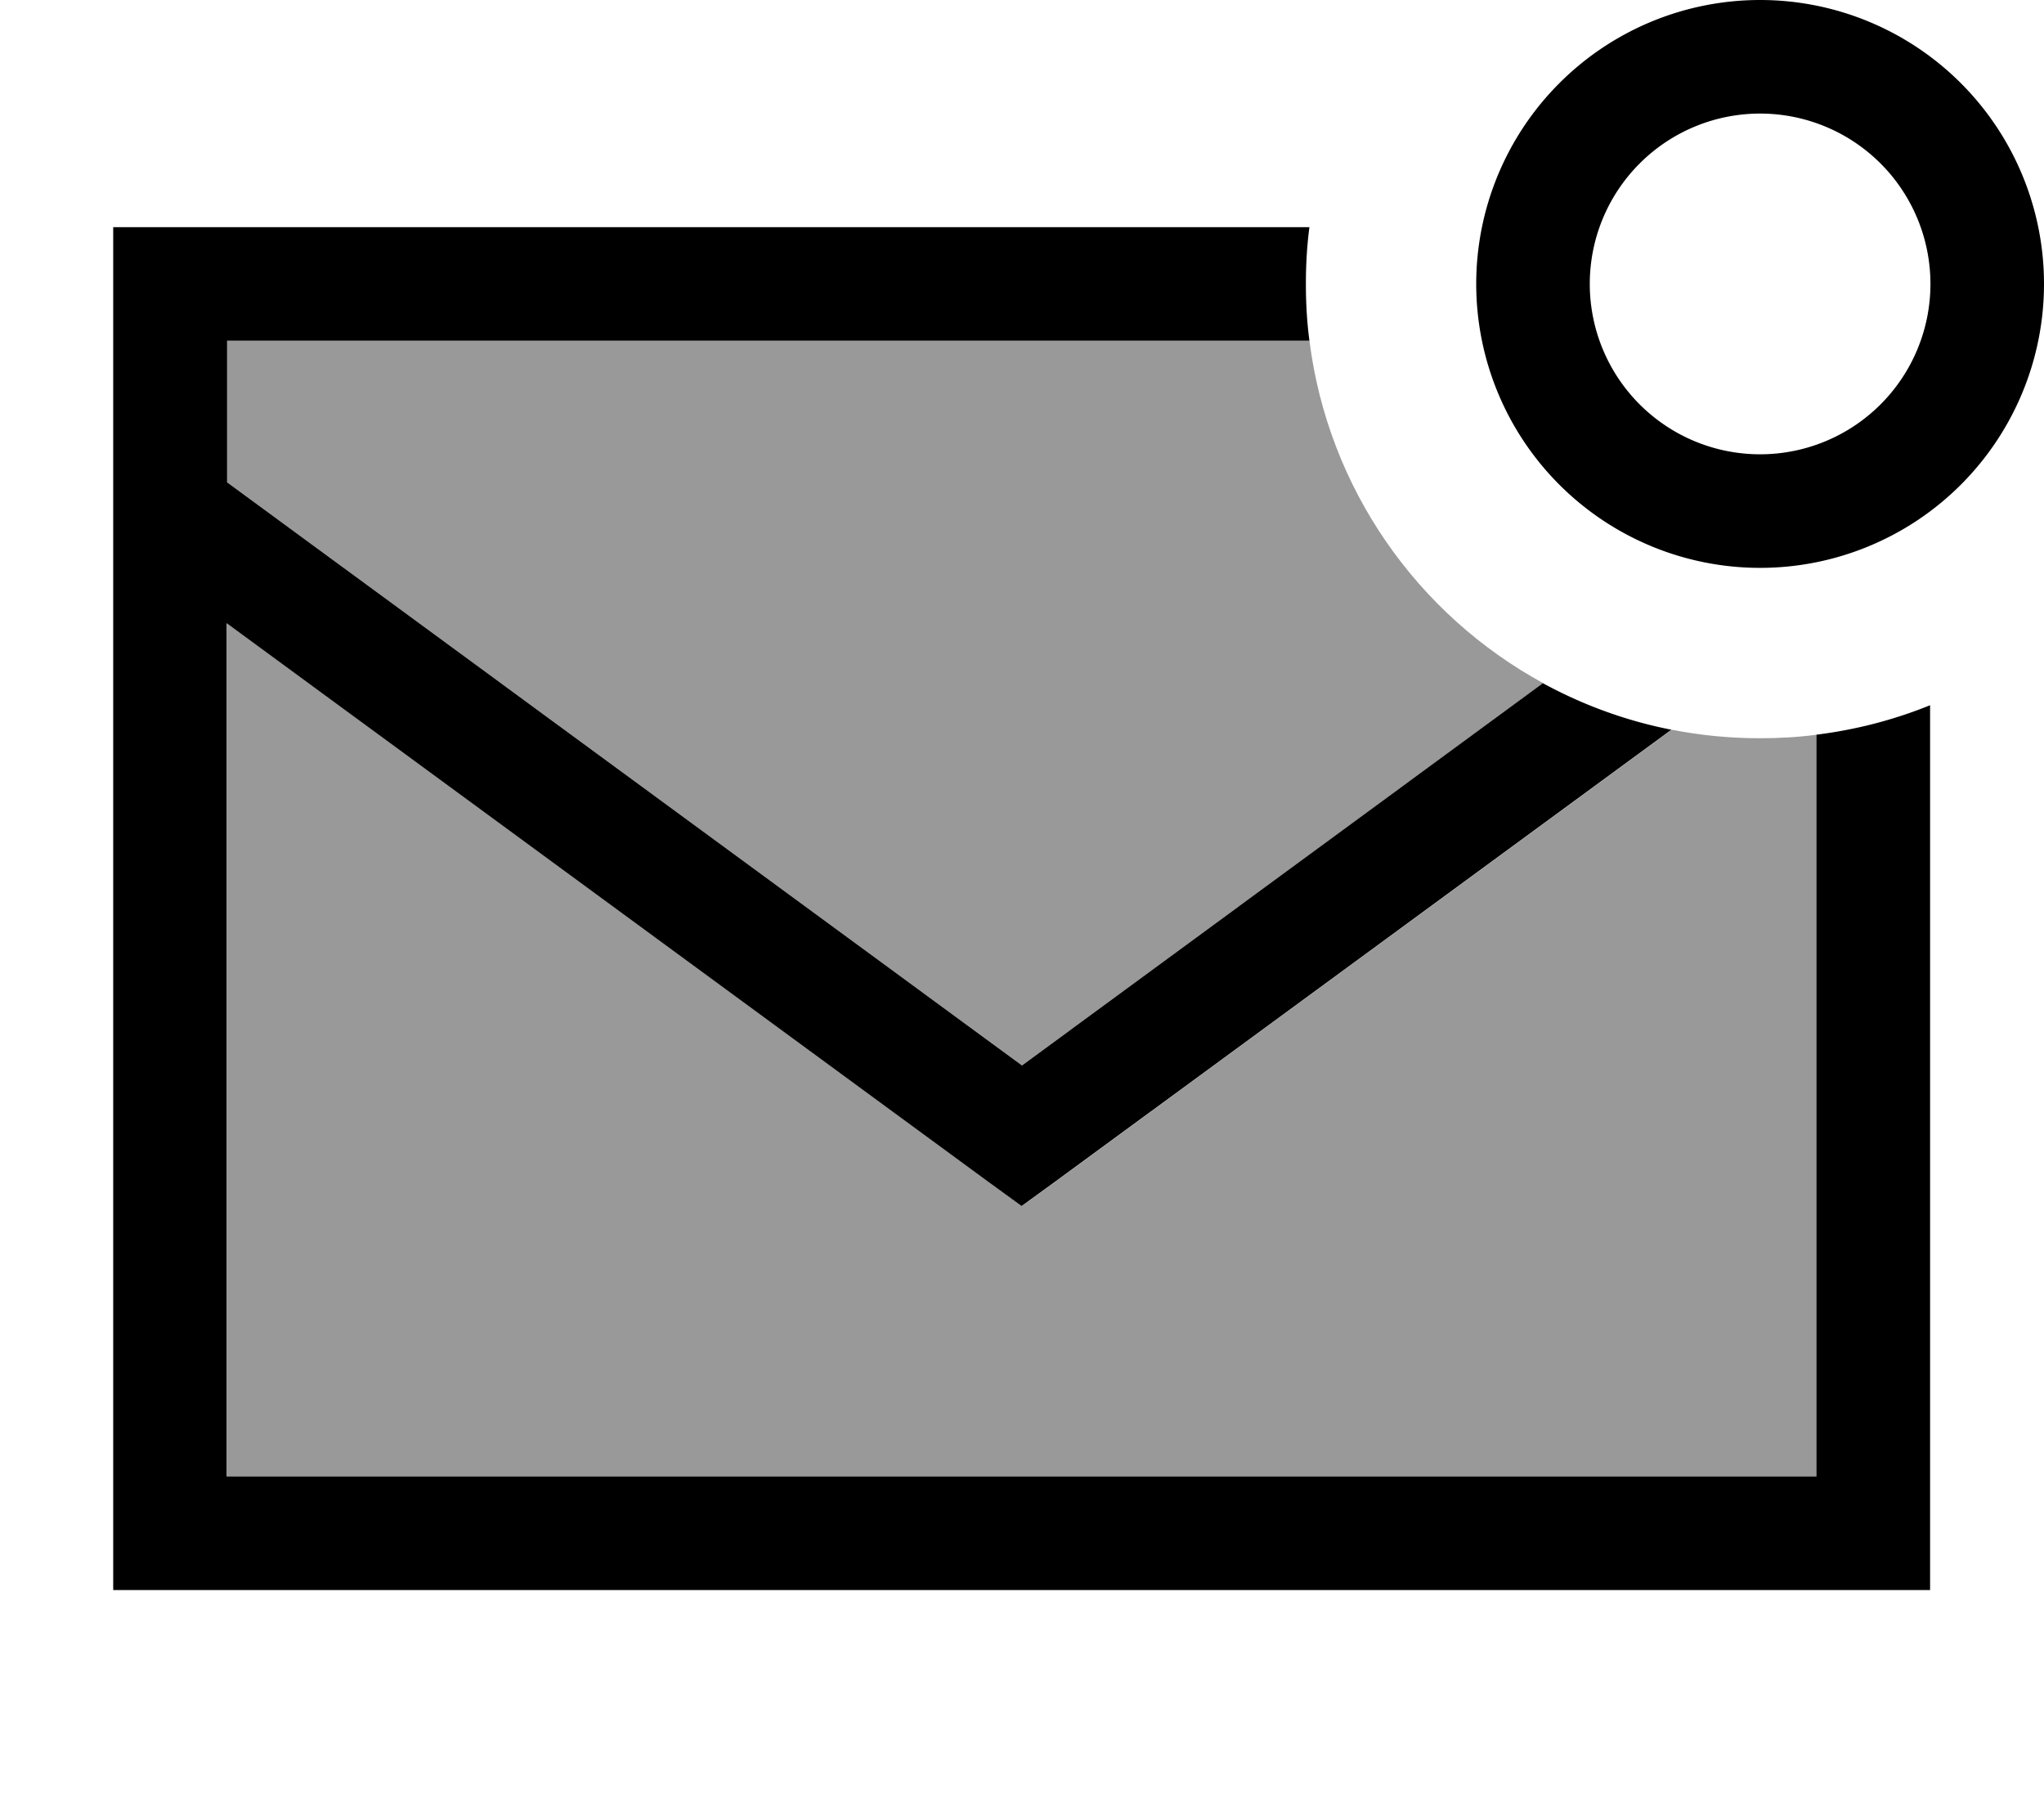 <svg xmlns="http://www.w3.org/2000/svg" viewBox="0 0 576 512"><!--! Font Awesome Pro 7.1.0 by @fontawesome - https://fontawesome.com License - https://fontawesome.com/license (Commercial License) Copyright 2025 Fonticons, Inc. --><path opacity=".4" fill="currentColor" d="M64 96l305 0c5.3 41.8 30.5 77.2 65.9 96.5L288 300.2 64 135.9 64 96zm0 79.6l214.5 157.3 9.5 6.9 9.5-6.9 173.6-127.3c8.1 1.6 16.4 2.4 24.9 2.4 5.4 0 10.8-.3 16-1l0 209-448 0 0-240.4z"/><path fill="currentColor" d="M544 80a48 48 0 1 0 -96 0 48 48 0 1 0 96 0zM416 80a80 80 0 1 1 160 0 80 80 0 1 1 -160 0zM48 64l321 0c-.7 5.2-1 10.6-1 16s.3 10.8 1 16l-305 0 0 39.9 224 164.3 146.8-107.7c11.2 6.1 23.4 10.6 36.2 13.1l-173.6 127.3-9.5 6.9-9.5-6.9-214.5-157.3 0 240.4 448 0 0-209c11.2-1.4 21.9-4.2 32-8.3l0 249.3-512 0 0-384 16 0z"/></svg>
